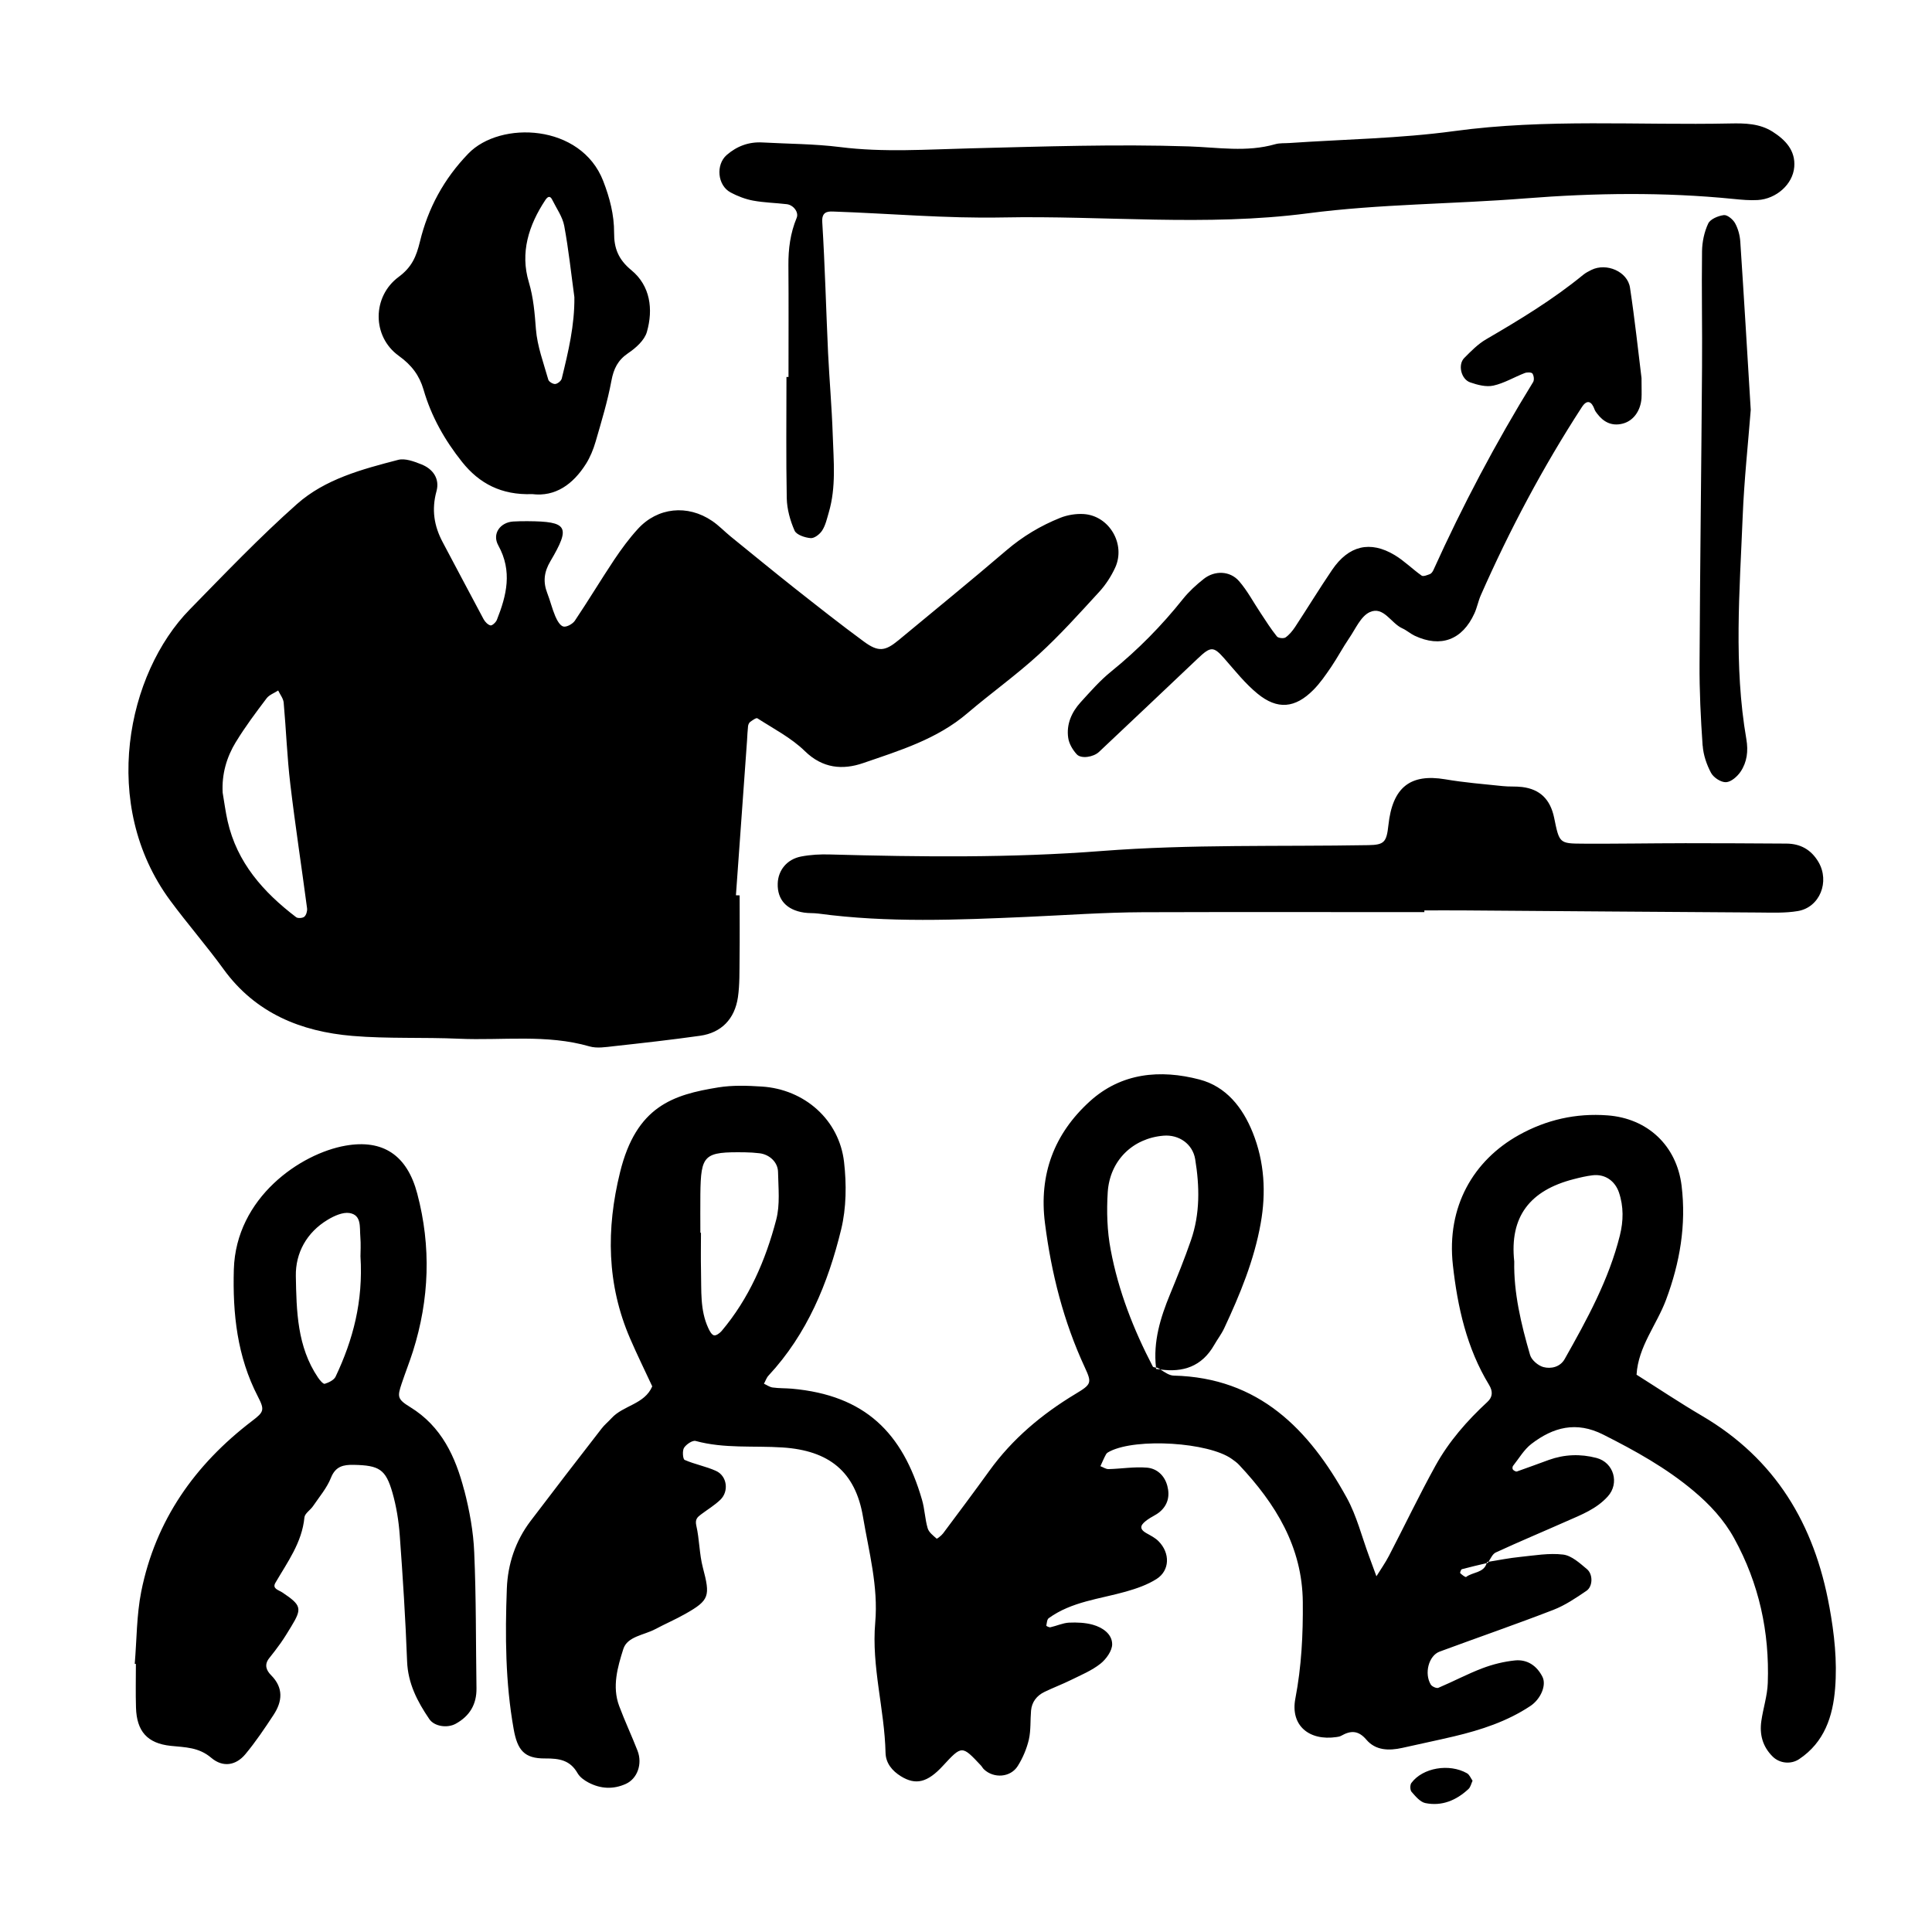 <svg xmlns="http://www.w3.org/2000/svg" width="128" height="128" viewBox="0 0 128 128"><path d="M121.198 106.443c-.99-5.468-3.578-9.792-8.444-12.645-1.47-.862-2.885-1.81-4.328-2.72.11-1.867 1.333-3.298 1.954-4.964.917-2.453 1.346-4.955 1.03-7.558-.326-2.656-2.252-4.465-4.912-4.66-2.088-.155-4.043.287-5.87 1.304-3.004 1.675-4.806 4.736-4.37 8.622.308 2.763.913 5.493 2.395 7.927.263.432.245.806-.107 1.13-1.344 1.242-2.55 2.617-3.435 4.215-1.086 1.963-2.054 3.994-3.09 5.986-.244.468-.55.903-.83 1.353l-.485-1.323c-.483-1.3-.82-2.682-1.483-3.885-2.495-4.53-5.825-7.953-11.466-8.088-.296-.007-.587-.224-.88-.405-.095-.013-.188-.02-.287-.037l-.007-.09c-.09-.012-.18-.022-.206-.067-1.28-2.453-2.283-5.02-2.79-7.733-.24-1.244-.276-2.555-.197-3.82.14-2.113 1.668-3.574 3.694-3.743 1.022-.085 1.932.544 2.1 1.557.295 1.8.33 3.614-.28 5.37-.416 1.206-.896 2.39-1.382 3.572-.644 1.562-1.13 3.147-.934 4.862.032.004.066.007.096.014.064.033.132.074.198.116 1.493.203 2.74-.188 3.563-1.628.212-.373.48-.717.66-1.102 1.047-2.235 1.99-4.523 2.42-6.957.362-2.024.253-4.067-.53-6.015-.672-1.668-1.762-3.047-3.525-3.51-2.597-.68-5.173-.45-7.258 1.438-2.365 2.144-3.394 4.843-2.98 8.083.423 3.317 1.23 6.51 2.64 9.552.475 1.027.446 1.118-.62 1.758-2.23 1.344-4.184 2.98-5.713 5.104-1.004 1.39-2.03 2.763-3.056 4.134-.112.15-.406.37-.426.35-.23-.202-.518-.42-.597-.69-.18-.612-.194-1.272-.376-1.89-1.28-4.425-3.765-6.92-8.612-7.355-.427-.038-.86-.02-1.282-.08-.2-.026-.384-.163-.576-.25.1-.18.167-.395.305-.542 2.557-2.752 3.943-6.117 4.81-9.682.346-1.423.36-2.996.192-4.462-.32-2.8-2.62-4.82-5.444-5.002-.96-.062-1.948-.096-2.888.056-2.992.485-5.434 1.24-6.51 5.627-.923 3.747-.883 7.424.667 11.01.46 1.067.975 2.112 1.467 3.17-.512 1.197-1.92 1.252-2.7 2.11-.214.236-.47.44-.662.694-1.577 2.033-3.147 4.067-4.7 6.117-1 1.32-1.51 2.845-1.572 4.483-.117 3.11-.098 6.22.452 9.298.248 1.407.71 1.96 2.08 1.95.955-.005 1.658.11 2.157.98.15.26.443.47.72.616.8.42 1.635.467 2.47.092.766-.345 1.12-1.318.78-2.202-.388-.995-.844-1.963-1.217-2.963-.48-1.286-.102-2.58.276-3.776.266-.835 1.373-.916 2.114-1.313.662-.352 1.356-.65 2.006-1.02 1.592-.9 1.646-1.177 1.15-3.057-.238-.903-.224-1.87-.435-2.784-.095-.42.076-.563.326-.75.426-.32.89-.598 1.27-.965.578-.56.443-1.573-.285-1.906-.667-.305-1.412-.435-2.085-.732-.117-.053-.162-.604-.04-.8.15-.233.56-.512.772-.454 1.894.517 3.837.304 5.754.43 3.07.2 4.828 1.59 5.332 4.6.39 2.31 1.02 4.614.81 7.002-.255 2.912.618 5.74.684 8.634.018.683.437 1.188 1.016 1.547.986.61 1.766.416 2.78-.687 1.265-1.368 1.265-1.368 2.523-.026.074.08.12.18.2.254.646.616 1.757.55 2.24-.22.334-.53.59-1.14.735-1.747.14-.62.09-1.28.145-1.92.053-.58.38-.994.89-1.242.578-.28 1.182-.506 1.757-.79.667-.33 1.373-.62 1.948-1.075.38-.3.783-.86.78-1.298-.006-.68-.64-1.106-1.277-1.286-.5-.14-1.054-.164-1.58-.14-.415.023-.82.215-1.236.307-.083.018-.273-.085-.27-.103.033-.175.044-.416.16-.5 1.526-1.103 3.374-1.267 5.11-1.76.704-.2 1.43-.45 2.037-.838.88-.563.906-1.715.13-2.498-.22-.225-.52-.374-.796-.53-.61-.34-.303-.627.05-.89.255-.19.568-.312.812-.515.55-.457.693-1.064.514-1.736-.183-.69-.693-1.153-1.355-1.206-.836-.07-1.69.076-2.54.097-.177.005-.358-.126-.538-.194.125-.267.235-.54.378-.797.05-.086.163-.143.256-.19 1.78-.892 6.518-.596 8.065.503.175.123.352.25.496.406 2.407 2.563 4.184 5.42 4.214 9.088.02 2.144-.086 4.263-.494 6.39-.34 1.78.91 2.815 2.728 2.546.105-.015.22-.032.31-.085.628-.355 1.132-.37 1.668.26.614.72 1.493.74 2.38.543 1.143-.26 2.292-.494 3.434-.765 1.78-.424 3.51-.986 5.05-2.01.697-.465 1.076-1.38.803-1.93-.37-.735-1.002-1.167-1.814-1.09-.73.074-1.47.255-2.158.516-.997.377-1.942.884-2.928 1.3-.117.05-.416-.083-.498-.213-.45-.74-.14-1.92.585-2.187 2.51-.928 5.038-1.8 7.533-2.765.78-.302 1.5-.79 2.197-1.265.42-.285.44-1.09.03-1.433-.476-.398-1.017-.898-1.58-.966-.933-.112-1.904.06-2.856.157-.7.07-1.39.208-2.085.32-.017.023-.03.05-.048.073l-.075.02c-.195.66-.93.58-1.362.914-.046.033-.275-.143-.39-.252-.026-.027.05-.245.108-.262.546-.147 1.094-.272 1.645-.403.006-.026.02-.046.025-.075l.096-.017c.15-.228.27-.516.48-.613 1.553-.717 3.13-1.376 4.693-2.07.978-.43 1.98-.813 2.728-1.642.79-.868.406-2.25-.75-2.552-1.06-.277-2.12-.24-3.156.132-.704.252-1.402.52-2.11.764-.07.024-.205-.052-.266-.12-.044-.05-.04-.193.003-.246.396-.498.73-1.083 1.22-1.46 1.446-1.107 2.97-1.52 4.76-.615 2.114 1.066 4.166 2.203 5.98 3.727 1.07.896 2.017 1.91 2.7 3.155 1.64 2.987 2.34 6.19 2.22 9.572-.028.845-.307 1.677-.427 2.522-.128.892.085 1.695.75 2.353.464.462 1.215.53 1.75.174 1.68-1.118 2.24-2.837 2.388-4.69.146-1.82-.052-3.615-.383-5.428zm-73.9-17.974c-.16-.05-.287-.294-.372-.48-.557-1.2-.448-2.496-.482-3.765-.02-.85-.003-1.7-.003-2.55h-.04c0-.85-.01-1.7 0-2.55.034-2.64.228-2.82 2.968-2.78.316.003.637.026.954.063.65.077 1.216.586 1.224 1.247.02 1.056.142 2.165-.123 3.164-.703 2.685-1.802 5.216-3.62 7.37-.12.14-.37.32-.498.278zm60.025-6.624c-.734 2.946-2.183 5.58-3.66 8.197-.294.523-.895.666-1.41.53-.347-.094-.784-.465-.88-.798-.602-2.06-1.093-4.15-1.05-6.192-.323-2.976 1.038-4.718 3.94-5.46.415-.108.83-.206 1.253-.257.815-.096 1.472.363 1.74 1.127.322.946.302 1.907.066 2.853zm-92.51-17.63c2.116 2.913 5.12 4.13 8.54 4.417 2.343.197 4.712.08 7.07.187 2.876.127 5.79-.314 8.633.508.49.142 1.07.047 1.598-.013 1.915-.21 3.83-.424 5.736-.693 1.397-.2 2.287-1.102 2.5-2.554.122-.845.097-1.71.108-2.566.017-1.393.004-2.784.004-4.18-.082 0-.165-.003-.245-.007l.736-10.25c.02-.32.032-.643.068-.96.013-.097.066-.22.14-.275.15-.107.4-.29.477-.24 1.073.692 2.245 1.294 3.144 2.172 1.18 1.157 2.515 1.26 3.86.796 2.42-.832 4.898-1.582 6.914-3.307 1.547-1.32 3.213-2.507 4.715-3.88 1.42-1.295 2.71-2.737 4.012-4.155.428-.466.79-1.024 1.057-1.6.72-1.557-.383-3.447-2.08-3.558-.515-.032-1.083.06-1.56.252-1.298.52-2.483 1.23-3.56 2.15-2.36 2.02-4.768 3.98-7.16 5.964-.88.727-1.333.784-2.283.085-1.553-1.14-3.066-2.337-4.58-3.53-1.427-1.13-2.833-2.285-4.245-3.43-.416-.34-.79-.736-1.23-1.034-1.627-1.107-3.617-.904-4.925.533-.576.63-1.086 1.326-1.563 2.036-.89 1.337-1.717 2.715-2.613 4.048-.147.213-.55.433-.76.377-.227-.06-.42-.42-.535-.69-.208-.49-.33-1.015-.525-1.513-.29-.747-.225-1.397.204-2.123 1.358-2.3 1.144-2.635-1.506-2.652-.323 0-.644 0-.964.022-.848.056-1.414.806-.98 1.586.943 1.707.55 3.307-.097 4.932-.064.162-.31.388-.42.365-.176-.04-.364-.235-.46-.414-.91-1.692-1.8-3.396-2.705-5.093-.576-1.08-.75-2.16-.413-3.39.222-.818-.23-1.473-1.015-1.778-.482-.19-1.072-.413-1.53-.292-2.386.62-4.836 1.27-6.705 2.93-2.478 2.2-4.778 4.61-7.1 6.982-4.153 4.238-5.974 12.924-1.302 19.27 1.145 1.552 2.418 3.01 3.55 4.57zm.825-15.07c.608-1 1.315-1.94 2.022-2.876.175-.236.512-.35.77-.522.125.267.337.523.364.8.163 1.8.226 3.61.44 5.404.326 2.747.748 5.483 1.11 8.226.023.18-.053.446-.18.557-.114.098-.43.12-.545.032-2.17-1.655-3.92-3.616-4.54-6.37-.14-.622-.22-1.254-.327-1.88-.067-1.228.262-2.356.883-3.372zm15.115 49.586c-.572-2.21-1.493-4.23-3.582-5.51-.862-.528-.846-.694-.556-1.567.237-.71.515-1.408.742-2.12 1.093-3.454 1.216-6.948.288-10.45-.67-2.55-2.272-3.62-4.76-3.18-2.96.52-7.255 3.425-7.393 8.204-.082 2.932.22 5.766 1.595 8.42.46.89.398 1.017-.38 1.61-3.8 2.896-6.406 6.59-7.35 11.31-.31 1.563-.296 3.188-.43 4.785l.076.008c0 .964-.023 1.93.007 2.894.046 1.566.75 2.368 2.3 2.532.956.1 1.856.084 2.688.794.78.66 1.643.5 2.26-.243.682-.82 1.282-1.713 1.868-2.606.587-.894.665-1.79-.164-2.624-.32-.32-.466-.696-.134-1.12.267-.334.53-.673.776-1.023.246-.352.47-.72.692-1.086.73-1.2.677-1.406-.592-2.256-.245-.162-.683-.245-.46-.634.8-1.377 1.764-2.666 1.925-4.336.024-.264.395-.487.573-.752.416-.613.917-1.2 1.184-1.873.306-.774.837-.87 1.51-.858 1.688.035 2.118.29 2.564 1.842.262.917.416 1.88.485 2.833.204 2.776.382 5.555.486 8.336.055 1.472.682 2.673 1.47 3.83.333.495 1.196.618 1.75.313.93-.512 1.393-1.29 1.377-2.357-.045-3.003-.018-6.006-.15-9.004-.055-1.38-.314-2.773-.66-4.115zm-8.518-7.524c-.11.227-.45.39-.72.474-.097.03-.33-.24-.443-.41-1.387-2.043-1.43-4.42-1.472-6.732-.026-1.53.72-2.89 2.108-3.725.424-.256.994-.517 1.444-.448.82.132.667.948.72 1.548.044.527.01 1.06.01 1.318.187 2.997-.495 5.54-1.647 7.972zM48.4 12.75c.465.245.977.445 1.49.54.735.137 1.49.15 2.237.238.437.053.81.53.654.907-.42 1.01-.555 2.054-.547 3.14.02 2.465.006 4.932.006 7.4h-.135c0 2.682-.032 5.362.02 8.044.017.72.225 1.472.518 2.136.124.28.688.467 1.067.497.244.02.607-.26.763-.508.224-.35.315-.784.435-1.19.496-1.684.32-3.408.264-5.117-.06-1.82-.22-3.633-.31-5.452-.133-2.89-.206-5.78-.385-8.664-.043-.66.31-.72.698-.707 3.746.128 7.5.467 11.24.393 6.738-.133 13.472.608 20.224-.273 4.766-.624 9.615-.608 14.417-.99 4.606-.362 9.2-.424 13.798.037.53.053 1.073.104 1.604.072 1.224-.075 2.324-1.04 2.416-2.195.088-1.08-.576-1.786-1.43-2.33-.865-.55-1.836-.567-2.8-.548-6.102.128-12.21-.326-18.305.506-3.6.49-7.26.54-10.893.788-.32.024-.658-.006-.96.08-1.9.545-3.787.21-5.71.146-4.814-.158-9.642.008-14.465.128-2.89.07-5.77.28-8.66-.085-1.7-.213-3.423-.21-5.137-.305-.902-.05-1.688.242-2.365.828-.74.64-.618 2.02.253 2.482zm63.21 43.115c-2.25.002-4.5.043-6.75.03-1.55-.008-1.55-.032-1.893-1.71-.252-1.227-.94-1.9-2.125-2.044-.424-.052-.86-.013-1.283-.06-1.27-.132-2.55-.235-3.808-.45-2.32-.39-3.495.53-3.765 3.037-.124 1.13-.274 1.308-1.337 1.325-5.887.103-11.775-.067-17.663.388-5.984.465-11.992.395-17.997.23-.638-.02-1.288.015-1.913.135-.94.18-1.525.914-1.55 1.79-.033 1.062.58 1.75 1.738 1.925.316.05.643.023.96.066 4.59.618 9.207.42 13.798.22 2.562-.113 5.127-.3 7.696-.31 6.214-.02 12.43-.006 18.65-.006v-.114c.856 0 1.71-.006 2.57 0 6.54.048 13.076.1 19.613.14.853.006 1.725.044 2.56-.097 1.46-.246 2.13-1.953 1.365-3.254-.485-.816-1.19-1.208-2.118-1.216-2.25-.014-4.5-.027-6.75-.026zM26.417 23.573c.868.623 1.37 1.31 1.643 2.24.514 1.784 1.412 3.36 2.556 4.795 1.133 1.422 2.605 2.205 4.645 2.128 1.53.19 2.706-.646 3.567-2.012.28-.448.485-.957.634-1.467.387-1.335.793-2.67 1.046-4.032.15-.798.422-1.36 1.11-1.828.508-.34 1.08-.853 1.238-1.4.435-1.51.227-3.065-1.024-4.095-.867-.712-1.153-1.46-1.146-2.475.005-1.195-.288-2.315-.722-3.437-1.472-3.797-6.82-4.004-8.933-1.818-1.627 1.682-2.675 3.627-3.21 5.84-.24.98-.526 1.68-1.41 2.335-1.763 1.306-1.767 3.95.005 5.224zm9.71-10.316c.178-.27.332-.288.462-.017.28.57.68 1.12.793 1.725.29 1.56.456 3.147.672 4.722.02 1.86-.403 3.625-.834 5.384-.034.16-.27.35-.43.37-.15.016-.425-.15-.463-.284-.313-1.106-.73-2.212-.82-3.34-.082-1.065-.16-2.078-.47-3.122-.588-1.954-.012-3.772 1.092-5.44zM94.95 37.8c-.044.092-.124.2-.214.235-.174.064-.437.177-.547.102-.61-.43-1.15-.978-1.786-1.36-1.627-.978-3.05-.635-4.146.977-.844 1.242-1.625 2.525-2.45 3.78-.174.26-.385.522-.637.698-.124.085-.482.047-.572-.066-.395-.49-.732-1.028-1.08-1.553-.474-.707-.874-1.477-1.428-2.112-.6-.69-1.615-.72-2.34-.145-.5.395-.983.837-1.38 1.333-1.41 1.77-2.98 3.362-4.74 4.79-.748.6-1.39 1.34-2.038 2.05-.6.66-.95 1.46-.82 2.358.054.384.294.79.563 1.085.288.32 1.106.193 1.477-.156 2.182-2.06 4.366-4.117 6.54-6.184.863-.822 1.046-.82 1.763-.005.704.802 1.376 1.657 2.197 2.328 1.32 1.085 2.496.97 3.7-.245.45-.45.818-.992 1.18-1.52.42-.622.772-1.29 1.194-1.91.42-.61.768-1.45 1.36-1.723.918-.422 1.407.733 2.156 1.07.292.13.54.357.826.493 1.728.81 3.157.277 3.957-1.483.176-.386.253-.82.427-1.212 1.907-4.323 4.117-8.486 6.69-12.452.344-.53.647-.393.843.157.034.1.107.187.168.272.42.56.966.842 1.67.67.713-.17 1.2-.825 1.27-1.67.02-.32.002-.644.002-1.354-.216-1.74-.442-3.872-.763-5.987-.16-1.073-1.56-1.668-2.555-1.18-.19.095-.385.194-.55.33-1.998 1.637-4.196 2.97-6.425 4.267-.542.315-1.006.79-1.454 1.242-.432.436-.212 1.403.396 1.614.486.168 1.06.32 1.538.213.72-.16 1.38-.563 2.077-.832.153-.06.45-.056.51.034.095.14.13.426.044.564-2.474 4.016-4.674 8.18-6.62 12.486zm17.858 11.6c.043.62.262 1.26.555 1.808.168.31.66.632.992.614.34-.016.747-.378.964-.697.427-.636.516-1.365.382-2.15-.847-4.896-.443-9.82-.245-14.734.098-2.45.365-4.894.535-7.086-.238-3.9-.452-7.53-.693-11.154-.028-.417-.147-.854-.347-1.217-.14-.25-.512-.56-.74-.533-.375.047-.895.262-1.037.557-.262.557-.402 1.22-.41 1.842-.035 2.565.022 5.135 0 7.706-.044 6.53-.133 13.06-.164 19.592-.013 1.817.077 3.638.203 5.452zm-19.3 68.725c-.097.13-.09.47.01.587.262.296.57.676.917.747 1.094.222 2.053-.183 2.856-.933.14-.13.183-.363.27-.547-.118-.17-.204-.402-.37-.496-1.18-.668-2.937-.366-3.682.642z"/></svg>
